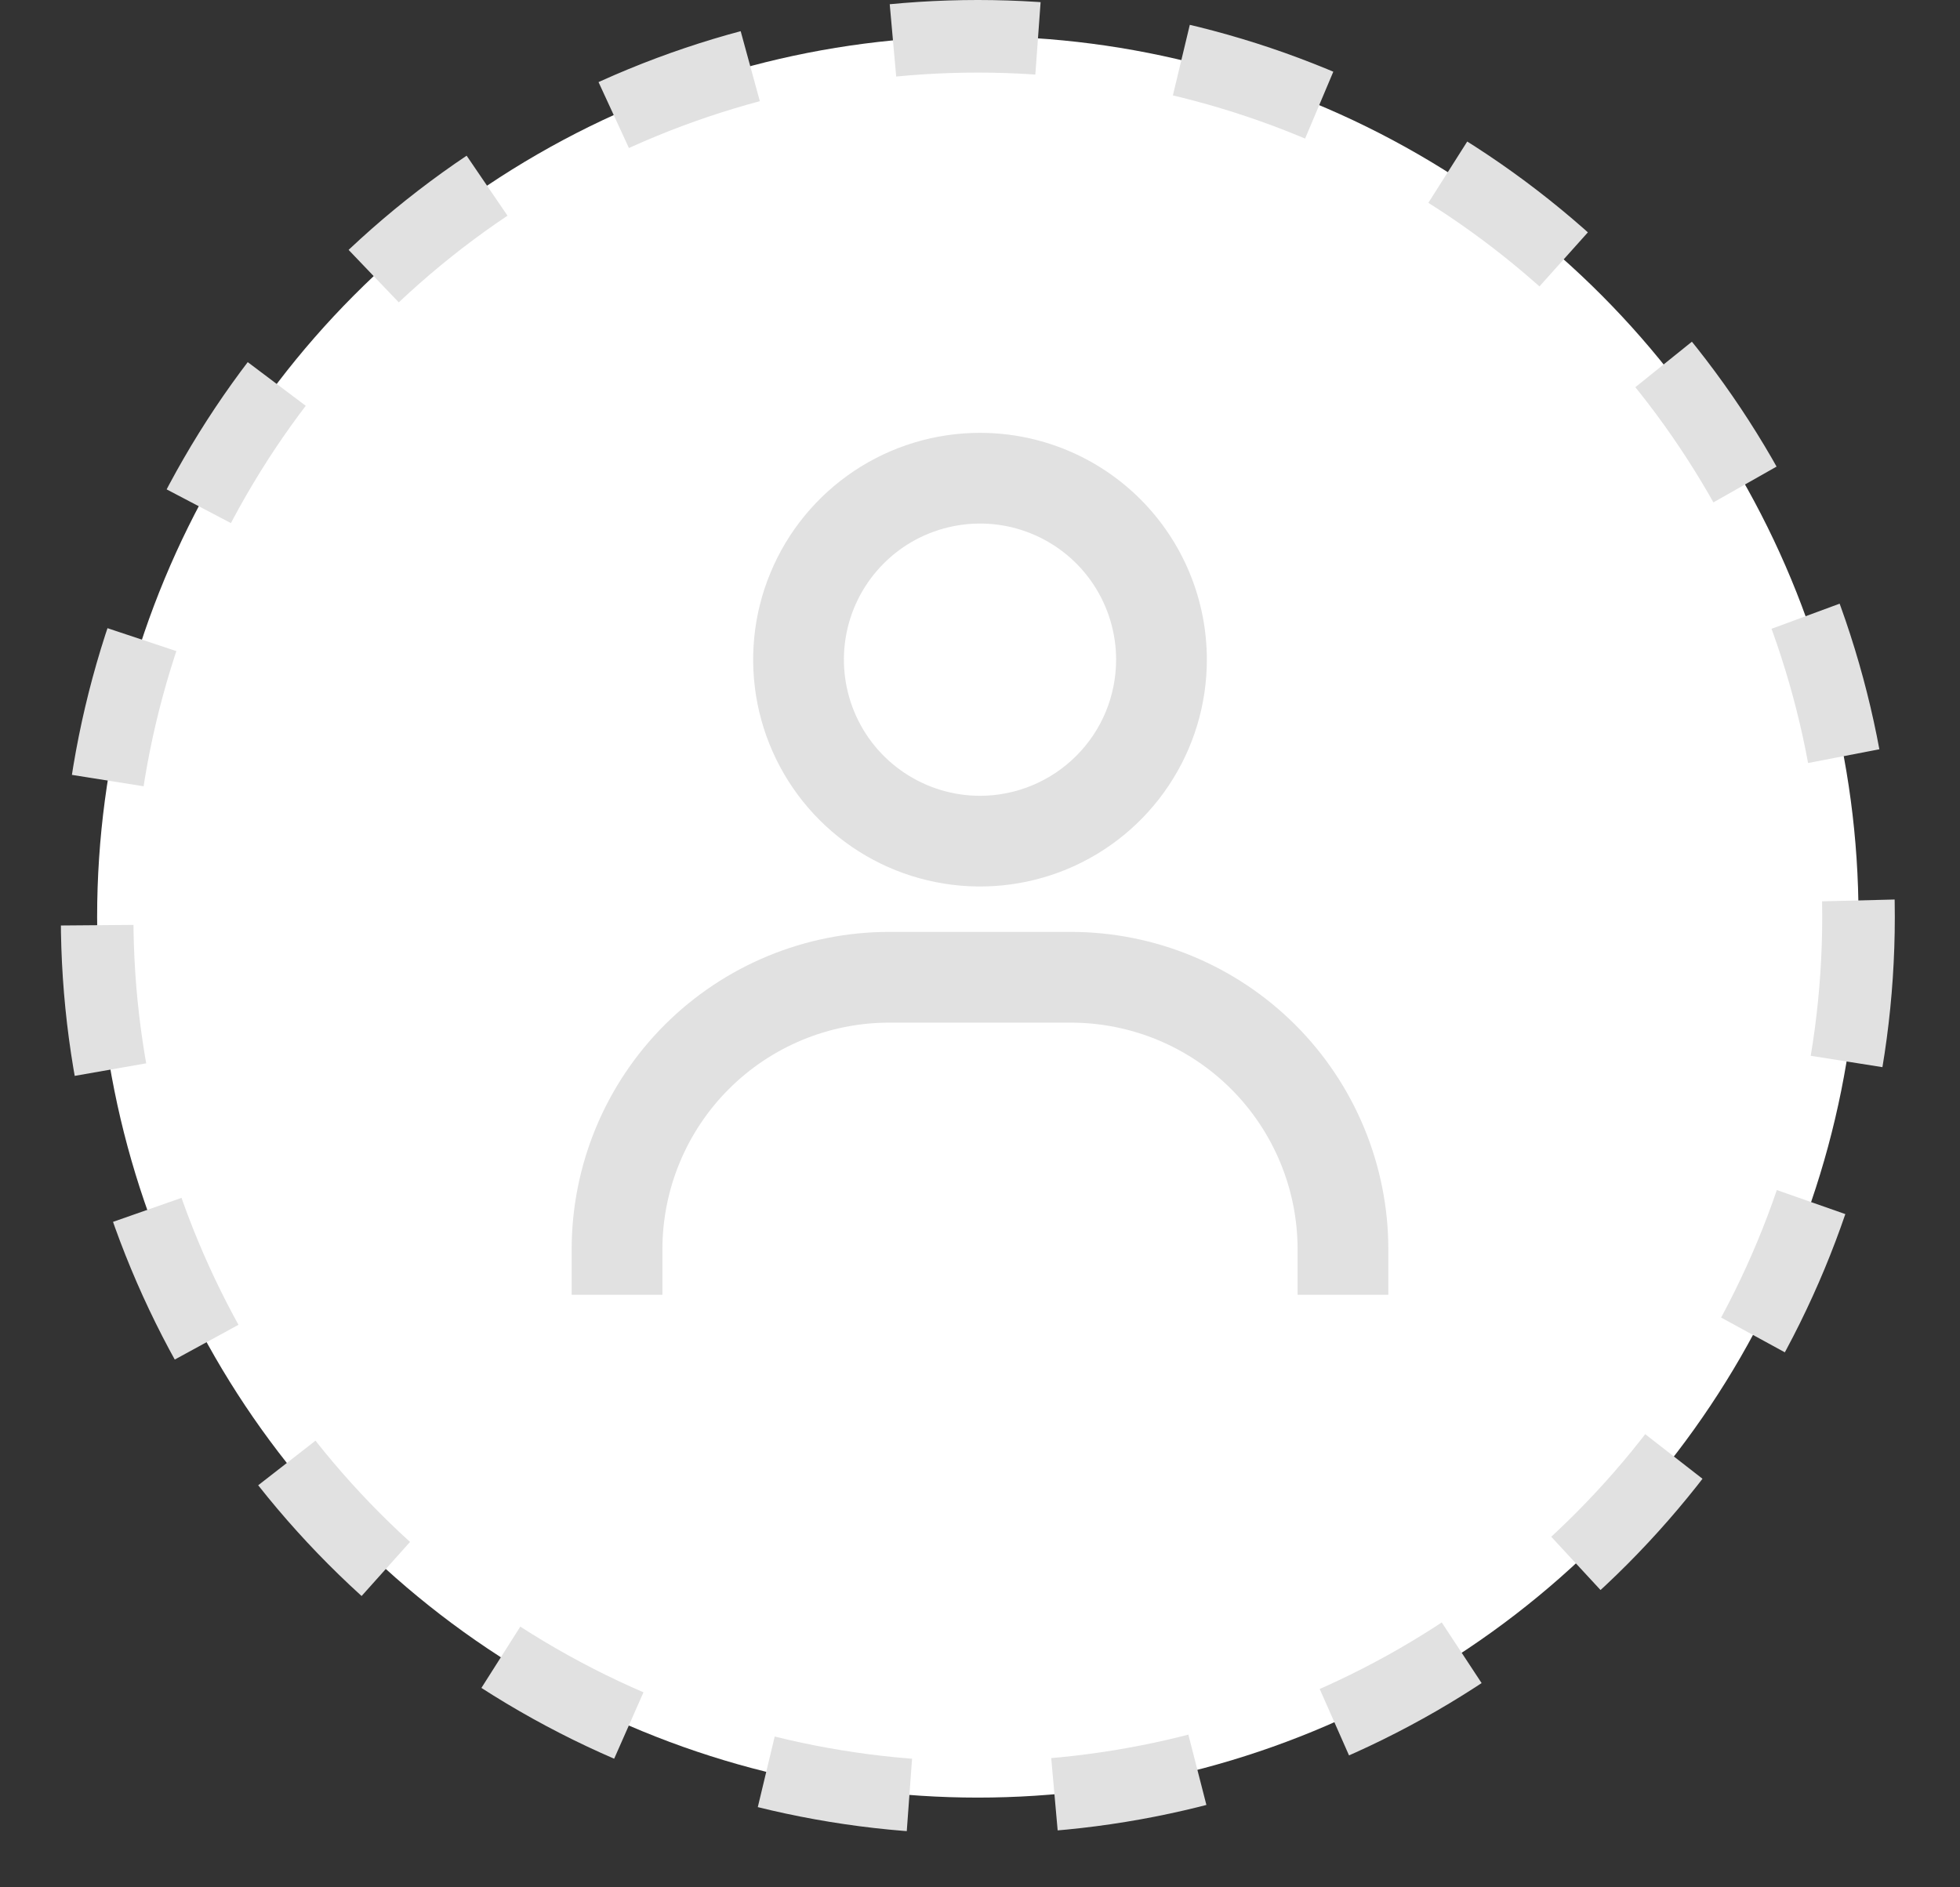 <svg width="27" height="26" viewBox="0 0 27 26" fill="none" xmlns="http://www.w3.org/2000/svg">
<rect x="0" y="0" width="27" height="26" fill="#333333" stroke="none"/>
<circle cx="13.47" cy="12.632" r="12.132" fill="white" stroke="#E1E1E1" stroke-dasharray="2 2"/>
<path d="M13.5 5.963C12.882 5.963 12.278 6.146 11.764 6.489C11.25 6.833 10.849 7.321 10.613 7.892C10.376 8.463 10.315 9.091 10.435 9.697C10.556 10.303 10.853 10.86 11.29 11.297C11.727 11.734 12.284 12.032 12.89 12.152C13.496 12.273 14.125 12.211 14.696 11.975C15.267 11.738 15.755 11.338 16.098 10.824C16.442 10.31 16.625 9.706 16.625 9.088C16.625 8.259 16.296 7.464 15.71 6.878C15.124 6.292 14.329 5.963 13.5 5.963ZM13.5 10.963C13.129 10.963 12.767 10.853 12.458 10.646C12.15 10.441 11.91 10.148 11.768 9.805C11.626 9.462 11.589 9.085 11.661 8.722C11.733 8.358 11.912 8.024 12.174 7.762C12.436 7.499 12.771 7.321 13.134 7.249C13.498 7.176 13.875 7.213 14.217 7.355C14.56 7.497 14.853 7.737 15.059 8.046C15.265 8.354 15.375 8.717 15.375 9.088C15.375 9.585 15.178 10.062 14.826 10.413C14.474 10.765 13.997 10.963 13.5 10.963ZM19.125 17.837V17.212C19.125 16.052 18.664 14.939 17.844 14.119C17.023 13.299 15.91 12.838 14.75 12.838H12.25C11.09 12.838 9.977 13.299 9.156 14.119C8.336 14.939 7.875 16.052 7.875 17.212V17.837H9.125V17.212C9.125 16.384 9.454 15.589 10.04 15.003C10.626 14.417 11.421 14.088 12.25 14.088H14.75C15.579 14.088 16.374 14.417 16.96 15.003C17.546 15.589 17.875 16.384 17.875 17.212V17.837H19.125Z" fill="#E1E1E1"/>
</svg>
